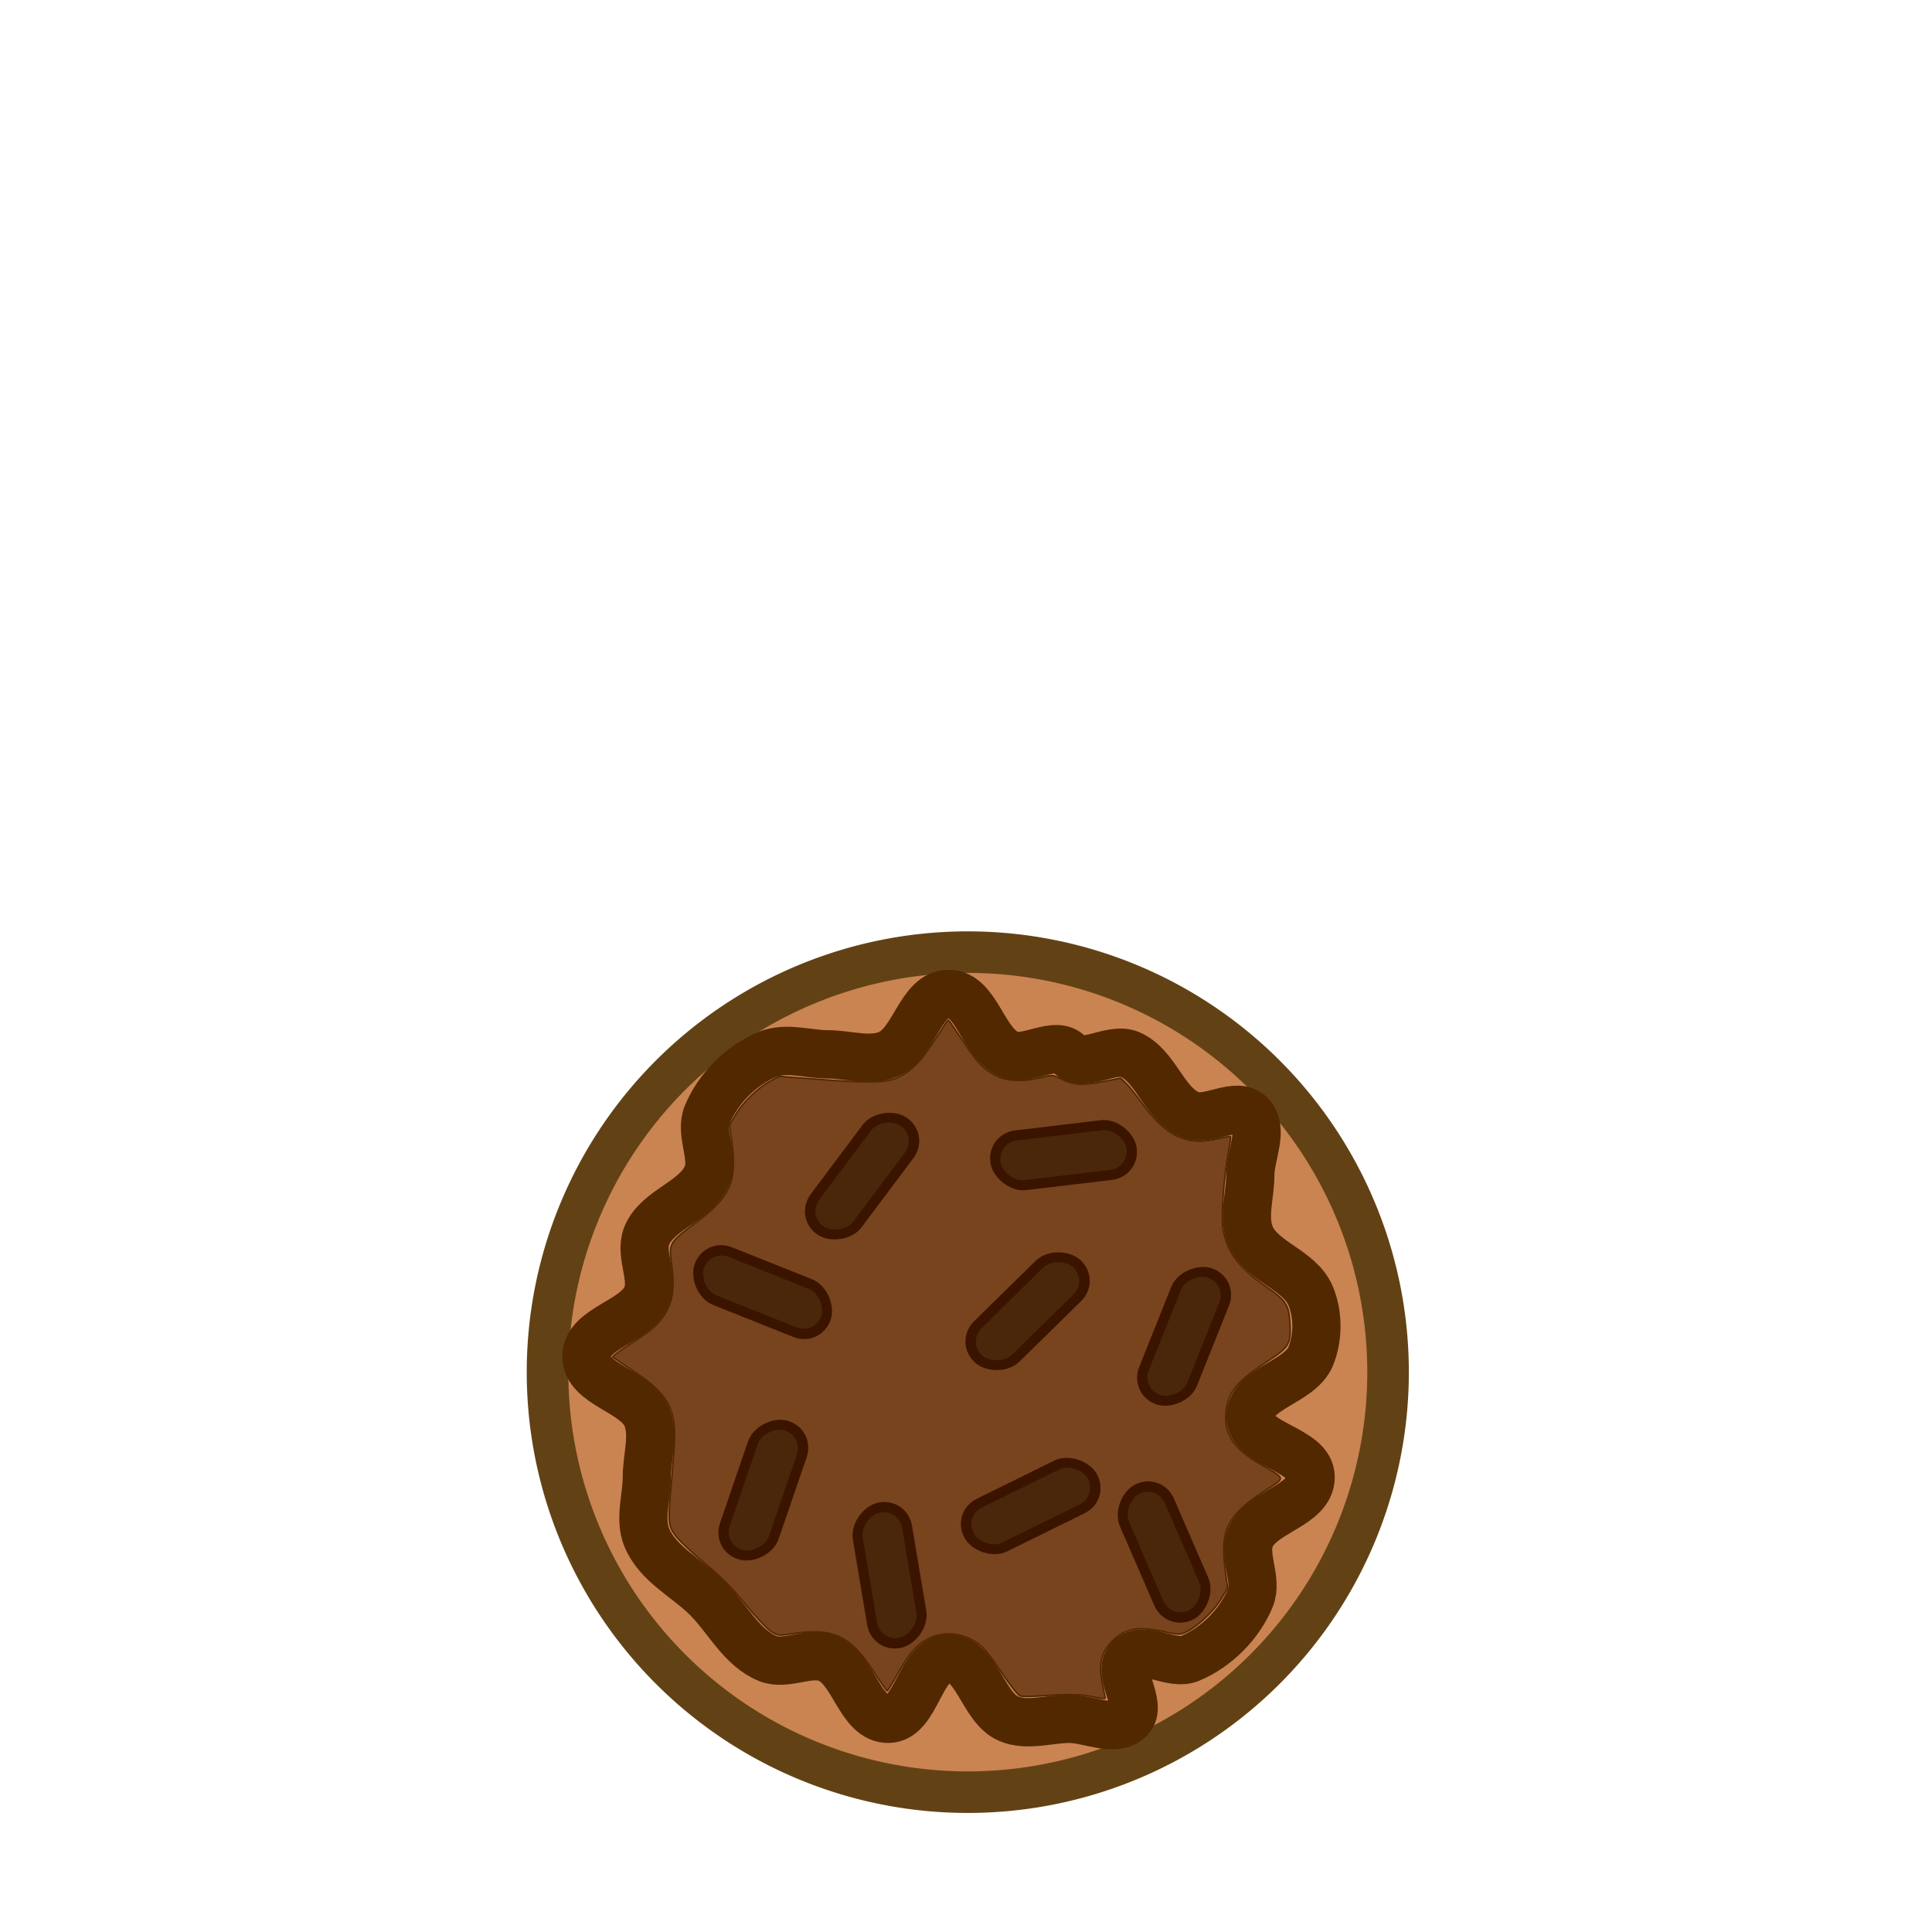 <?xml version="1.0" encoding="UTF-8" standalone="no"?>
<!-- Created with Inkscape (http://www.inkscape.org/) -->

<svg
   xmlns:dc="http://purl.org/dc/elements/1.1/"
   xmlns:cc="http://creativecommons.org/ns#"
   xmlns:rdf="http://www.w3.org/1999/02/22-rdf-syntax-ns#"
   xmlns:svg="http://www.w3.org/2000/svg"
   xmlns="http://www.w3.org/2000/svg"
   xmlns:sodipodi="http://sodipodi.sourceforge.net/DTD/sodipodi-0.dtd"
   xmlns:inkscape="http://www.inkscape.org/namespaces/inkscape"
   width="32px"
   height="32px"
   id="svg2985"
   version="1.1"
   inkscape:version="0.48.4 r9939"
   sodipodi:docname="holechoc.svg"
   inkscape:export-filename="C:\Users\Jonathan\Desktop\Little Piggy\Assets\Sprites\Donuts\sprinkled5.png"
   inkscape:export-xdpi="700"
   inkscape:export-ydpi="700">
  <defs
     id="defs2987">
    <inkscape:perspective
       sodipodi:type="inkscape:persp3d"
       inkscape:vp_x="0 : 16 : 1"
       inkscape:vp_y="0 : 1000 : 0"
       inkscape:vp_z="32 : 16 : 1"
       inkscape:persp3d-origin="16 : 10.666667 : 1"
       id="perspective3797" />
  </defs>
  <sodipodi:namedview
     id="base"
     pagecolor="#ffffff"
     bordercolor="#666666"
     borderopacity="1.0"
     inkscape:pageopacity="0.0"
     inkscape:pageshadow="2"
     inkscape:zoom="15.836083"
     inkscape:cx="15.712854"
     inkscape:cy="15.231778"
     inkscape:current-layer="g4253"
     showgrid="true"
     inkscape:grid-bbox="true"
     inkscape:document-units="px"
     inkscape:window-width="1440"
     inkscape:window-height="838"
     inkscape:window-x="-8"
     inkscape:window-y="32"
     inkscape:window-maximized="1">
    <inkscape:grid
       type="xygrid"
       id="grid2995" />
  </sodipodi:namedview>
  <g
     id="layer1"
     inkscape:label="Layer 1"
     inkscape:groupmode="layer">
    <g
       id="g4253"
       transform="matrix(1.324,0,0,1.327,-5.425,-7.771)">
      <path
         sodipodi:type="arc"
         style="fill:#ca8451;fill-opacity:1;stroke:#624214;stroke-width:0.742;stroke-linecap:round;stroke-linejoin:round;stroke-miterlimit:4;stroke-opacity:1;stroke-dasharray:none"
         id="path4095"
         sodipodi:cx="10.5"
         sodipodi:cy="11.5"
         sodipodi:rx="7.5"
         sodipodi:ry="7.5"
         d="m 18,11.5 a 7.5,7.5 0 1 1 -2.77e-4,-0.064"
         transform="matrix(0.701,0,0,0.699,8.844,14.944)"
         sodipodi:start="0"
         sodipodi:end="6.2745919"
         sodipodi:open="true" />
      <path
         style="fill:none;stroke:#522800;stroke-width:0.603;stroke-linecap:butt;stroke-linejoin:round;stroke-miterlimit:4;stroke-opacity:1;stroke-dasharray:none"
         d="m 14.454,26.556 c -0.233,-0.096 -0.523,0.096 -0.755,0 -0.329,-0.136 -0.503,-0.502 -0.755,-0.754 -0.252,-0.251 -0.619,-0.425 -0.755,-0.754 -0.096,-0.232 0,-0.502 0,-0.754 0,-0.251 0.096,-0.521 0,-0.754 -0.136,-0.328 -0.755,-0.398 -0.755,-0.754 0,-0.355 0.619,-0.425 0.755,-0.754 0.096,-0.232 -0.096,-0.521 0,-0.754 0.136,-0.328 0.619,-0.425 0.755,-0.754 0.096,-0.232 -0.096,-0.521 0,-0.754 0.136,-0.328 0.426,-0.618 0.755,-0.754 0.233,-0.096 0.503,0 0.755,0 0.252,0 0.523,0.096 0.755,0 0.329,-0.136 0.399,-0.754 0.755,-0.754 0.356,0 0.426,0.618 0.755,0.754 0.233,0.096 0.586,-0.186 0.755,0 l 0,0 c 0.169,0.186 0.523,-0.096 0.755,0 0.329,0.136 0.426,0.618 0.755,0.754 0.233,0.096 0.577,-0.178 0.755,0 0.178,0.178 0,0.502 0,0.754 0,0.251 -0.096,0.521 0,0.754 0.136,0.328 0.619,0.425 0.755,0.754 0.096,0.232 0.096,0.521 0,0.754 -0.136,0.328 -0.755,0.398 -0.755,0.754 0,0.355 0.755,0.398 0.755,0.754 0,0.355 -0.619,0.425 -0.755,0.754 -0.096,0.232 0.096,0.521 0,0.754 -0.136,0.328 -0.426,0.618 -0.755,0.754 -0.233,0.096 -0.577,-0.178 -0.755,0 -0.178,0.178 0.178,0.576 0,0.754 -0.178,0.178 -0.503,0 -0.755,0 -0.252,0 -0.523,0.096 -0.755,0 -0.329,-0.136 -0.399,-0.754 -0.755,-0.754 -0.356,0 -0.399,0.754 -0.755,0.754 -0.356,0 -0.426,-0.618 -0.755,-0.754 z"
         id="path5564"
         inkscape:connector-curvature="0"
         sodipodi:nodetypes="aaaaaaaaaaaaaaaaaaaaaaaaaaaaaaaaaaaaa" />
      <path
         style="fill:#78441e;fill-opacity:1;stroke:#522800;stroke-width:0.019;stroke-linecap:round;stroke-linejoin:round;stroke-miterlimit:4;stroke-opacity:1;stroke-dasharray:none"
         d="m 17.762,27.034 c -0.133,-0.031 -0.303,-0.035 -0.588,-0.014 -0.146,0.011 -0.288,0.013 -0.314,0.004 -0.027,-0.009 -0.128,-0.136 -0.226,-0.283 -0.097,-0.147 -0.213,-0.298 -0.258,-0.336 -0.195,-0.164 -0.436,-0.201 -0.655,-0.1 -0.147,0.068 -0.25,0.184 -0.399,0.452 -0.063,0.113 -0.12,0.205 -0.126,0.205 -0.006,0 -0.08,-0.105 -0.164,-0.234 -0.301,-0.462 -0.512,-0.56 -1.038,-0.478 -0.157,0.024 -0.167,0.023 -0.257,-0.036 -0.051,-0.034 -0.194,-0.186 -0.318,-0.338 -0.158,-0.195 -0.308,-0.345 -0.51,-0.512 -0.157,-0.13 -0.321,-0.285 -0.364,-0.345 -0.092,-0.128 -0.093,-0.162 -0.042,-0.734 0.044,-0.485 0.044,-0.641 1.88e-4,-0.787 -0.058,-0.191 -0.187,-0.335 -0.472,-0.523 -0.141,-0.093 -0.262,-0.175 -0.269,-0.182 -0.007,-0.007 0.097,-0.084 0.233,-0.17 0.272,-0.173 0.371,-0.264 0.447,-0.412 0.077,-0.148 0.093,-0.309 0.059,-0.56 -0.038,-0.278 -0.035,-0.283 0.289,-0.525 0.449,-0.333 0.532,-0.52 0.46,-1.034 l -0.027,-0.195 0.081,-0.134 c 0.095,-0.157 0.278,-0.332 0.432,-0.414 l 0.109,-0.058 0.449,0.034 c 0.659,0.051 0.9,0.046 1.035,-0.02 0.177,-0.086 0.292,-0.203 0.462,-0.468 0.088,-0.138 0.164,-0.251 0.169,-0.251 0.005,0 0.09,0.123 0.189,0.272 0.177,0.268 0.254,0.347 0.416,0.429 0.125,0.063 0.329,0.072 0.527,0.024 0.171,-0.042 0.172,-0.042 0.278,0.011 0.154,0.077 0.271,0.085 0.523,0.035 l 0.223,-0.044 0.062,0.058 c 0.034,0.032 0.126,0.146 0.204,0.253 0.3,0.413 0.558,0.537 0.936,0.449 0.09,-0.021 0.168,-0.035 0.173,-0.03 0.004,0.004 -0.007,0.088 -0.025,0.185 -0.063,0.34 -0.096,0.836 -0.066,0.986 0.057,0.284 0.196,0.465 0.542,0.706 0.242,0.169 0.277,0.221 0.291,0.438 0.017,0.268 -0.006,0.311 -0.27,0.483 -0.391,0.255 -0.504,0.389 -0.528,0.627 -0.029,0.28 0.085,0.461 0.41,0.652 0.351,0.206 0.343,0.169 0.07,0.347 -0.468,0.304 -0.558,0.489 -0.489,0.997 l 0.029,0.215 -0.08,0.133 c -0.089,0.147 -0.292,0.341 -0.428,0.408 -0.087,0.043 -0.094,0.043 -0.317,-0.004 -0.289,-0.06 -0.444,-0.035 -0.591,0.098 -0.166,0.149 -0.205,0.301 -0.149,0.571 0.018,0.088 0.034,0.163 0.034,0.166 0,0.011 -0.081,0.002 -0.166,-0.018 l 0,0 z"
         id="path5568"
         inkscape:connector-curvature="0" />
      <rect
         transform="matrix(-0.399,-0.917,0.889,-0.458,0,0)"
         ry="0.316"
         y="6.744"
         x="-31.891"
         height="0.632"
         width="1.707"
         id="rect3813-45-0-7-14"
         style="fill:#4a270b;fill-opacity:1;stroke:#3b1400;stroke-width:0.127;stroke-linecap:round;stroke-linejoin:round;stroke-miterlimit:4;stroke-opacity:1;stroke-dasharray:none" />
      <rect
         transform="matrix(-0.929,-0.37,0.308,-0.951,0,0)"
         ry="0.316"
         y="-15.732"
         x="-20.646"
         height="0.631"
         width="1.71"
         id="rect3813-45-0-7-14-2"
         style="fill:#4a270b;fill-opacity:1;stroke:#3b1400;stroke-width:0.127;stroke-linecap:round;stroke-linejoin:round;stroke-miterlimit:4;stroke-opacity:1;stroke-dasharray:none" />
      <rect
         transform="matrix(-0.993,0.118,-0.185,-0.983,0,0)"
         ry="0.316"
         y="-22.547"
         x="-14.238"
         height="0.631"
         width="1.71"
         id="rect3813-45-0-7-14-8"
         style="fill:#4a270b;fill-opacity:1;stroke:#3b1400;stroke-width:0.127;stroke-linecap:round;stroke-linejoin:round;stroke-miterlimit:4;stroke-opacity:1;stroke-dasharray:none" />
      <rect
         transform="matrix(0.166,0.986,-0.973,0.231,0,0)"
         ry="0.316"
         y="-11.118"
         x="27.557"
         height="0.633"
         width="1.707"
         id="rect3813-45-0-7-14-6"
         style="fill:#4a270b;fill-opacity:1;stroke:#3b1400;stroke-width:0.127;stroke-linecap:round;stroke-linejoin:round;stroke-miterlimit:4;stroke-opacity:1;stroke-dasharray:none" />
      <rect
         transform="matrix(-0.372,0.928,-0.951,-0.308,0,0)"
         ry="0.316"
         y="-26.324"
         x="14.799"
         height="0.633"
         width="1.707"
         id="rect3813-45-0-7-14-0"
         style="fill:#4a270b;fill-opacity:1;stroke:#3b1400;stroke-width:0.127;stroke-linecap:round;stroke-linejoin:round;stroke-miterlimit:4;stroke-opacity:1;stroke-dasharray:none" />
      <rect
         transform="matrix(-0.601,0.8,-0.839,-0.544,0,0)"
         ry="0.316"
         y="-24.609"
         x="8.297"
         height="0.632"
         width="1.708"
         id="rect3813-45-0-7-14-24"
         style="fill:#4a270b;fill-opacity:1;stroke:#3b1400;stroke-width:0.127;stroke-linecap:round;stroke-linejoin:round;stroke-miterlimit:4;stroke-opacity:1;stroke-dasharray:none" />
      <rect
         transform="matrix(0.325,-0.946,0.966,0.259,0,0)"
         ry="0.316"
         y="20.583"
         x="-20.983"
         height="0.633"
         width="1.707"
         id="rect3813-45-0-7-14-86"
         style="fill:#4a270b;fill-opacity:1;stroke:#3b1400;stroke-width:0.127;stroke-linecap:round;stroke-linejoin:round;stroke-miterlimit:4;stroke-opacity:1;stroke-dasharray:none" />
      <rect
         transform="matrix(-0.715,0.7,-0.748,-0.664,0,0)"
         ry="0.316"
         y="-28.117"
         x="4.52"
         height="0.632"
         width="1.709"
         id="rect3813-45-0-7-14-5"
         style="fill:#4a270b;fill-opacity:1;stroke:#3b1400;stroke-width:0.127;stroke-linecap:round;stroke-linejoin:round;stroke-miterlimit:4;stroke-opacity:1;stroke-dasharray:none" />
      <rect
         transform="matrix(-0.897,0.441,-0.502,-0.865,0,0)"
         ry="0.316"
         y="-30.004"
         x="-3.183"
         height="0.632"
         width="1.71"
         id="rect3813-45-0-7-14-09"
         style="fill:#4a270b;fill-opacity:1;stroke:#3b1400;stroke-width:0.127;stroke-linecap:round;stroke-linejoin:round;stroke-miterlimit:4;stroke-opacity:1;stroke-dasharray:none" />
    </g>
  </g>
</svg>
